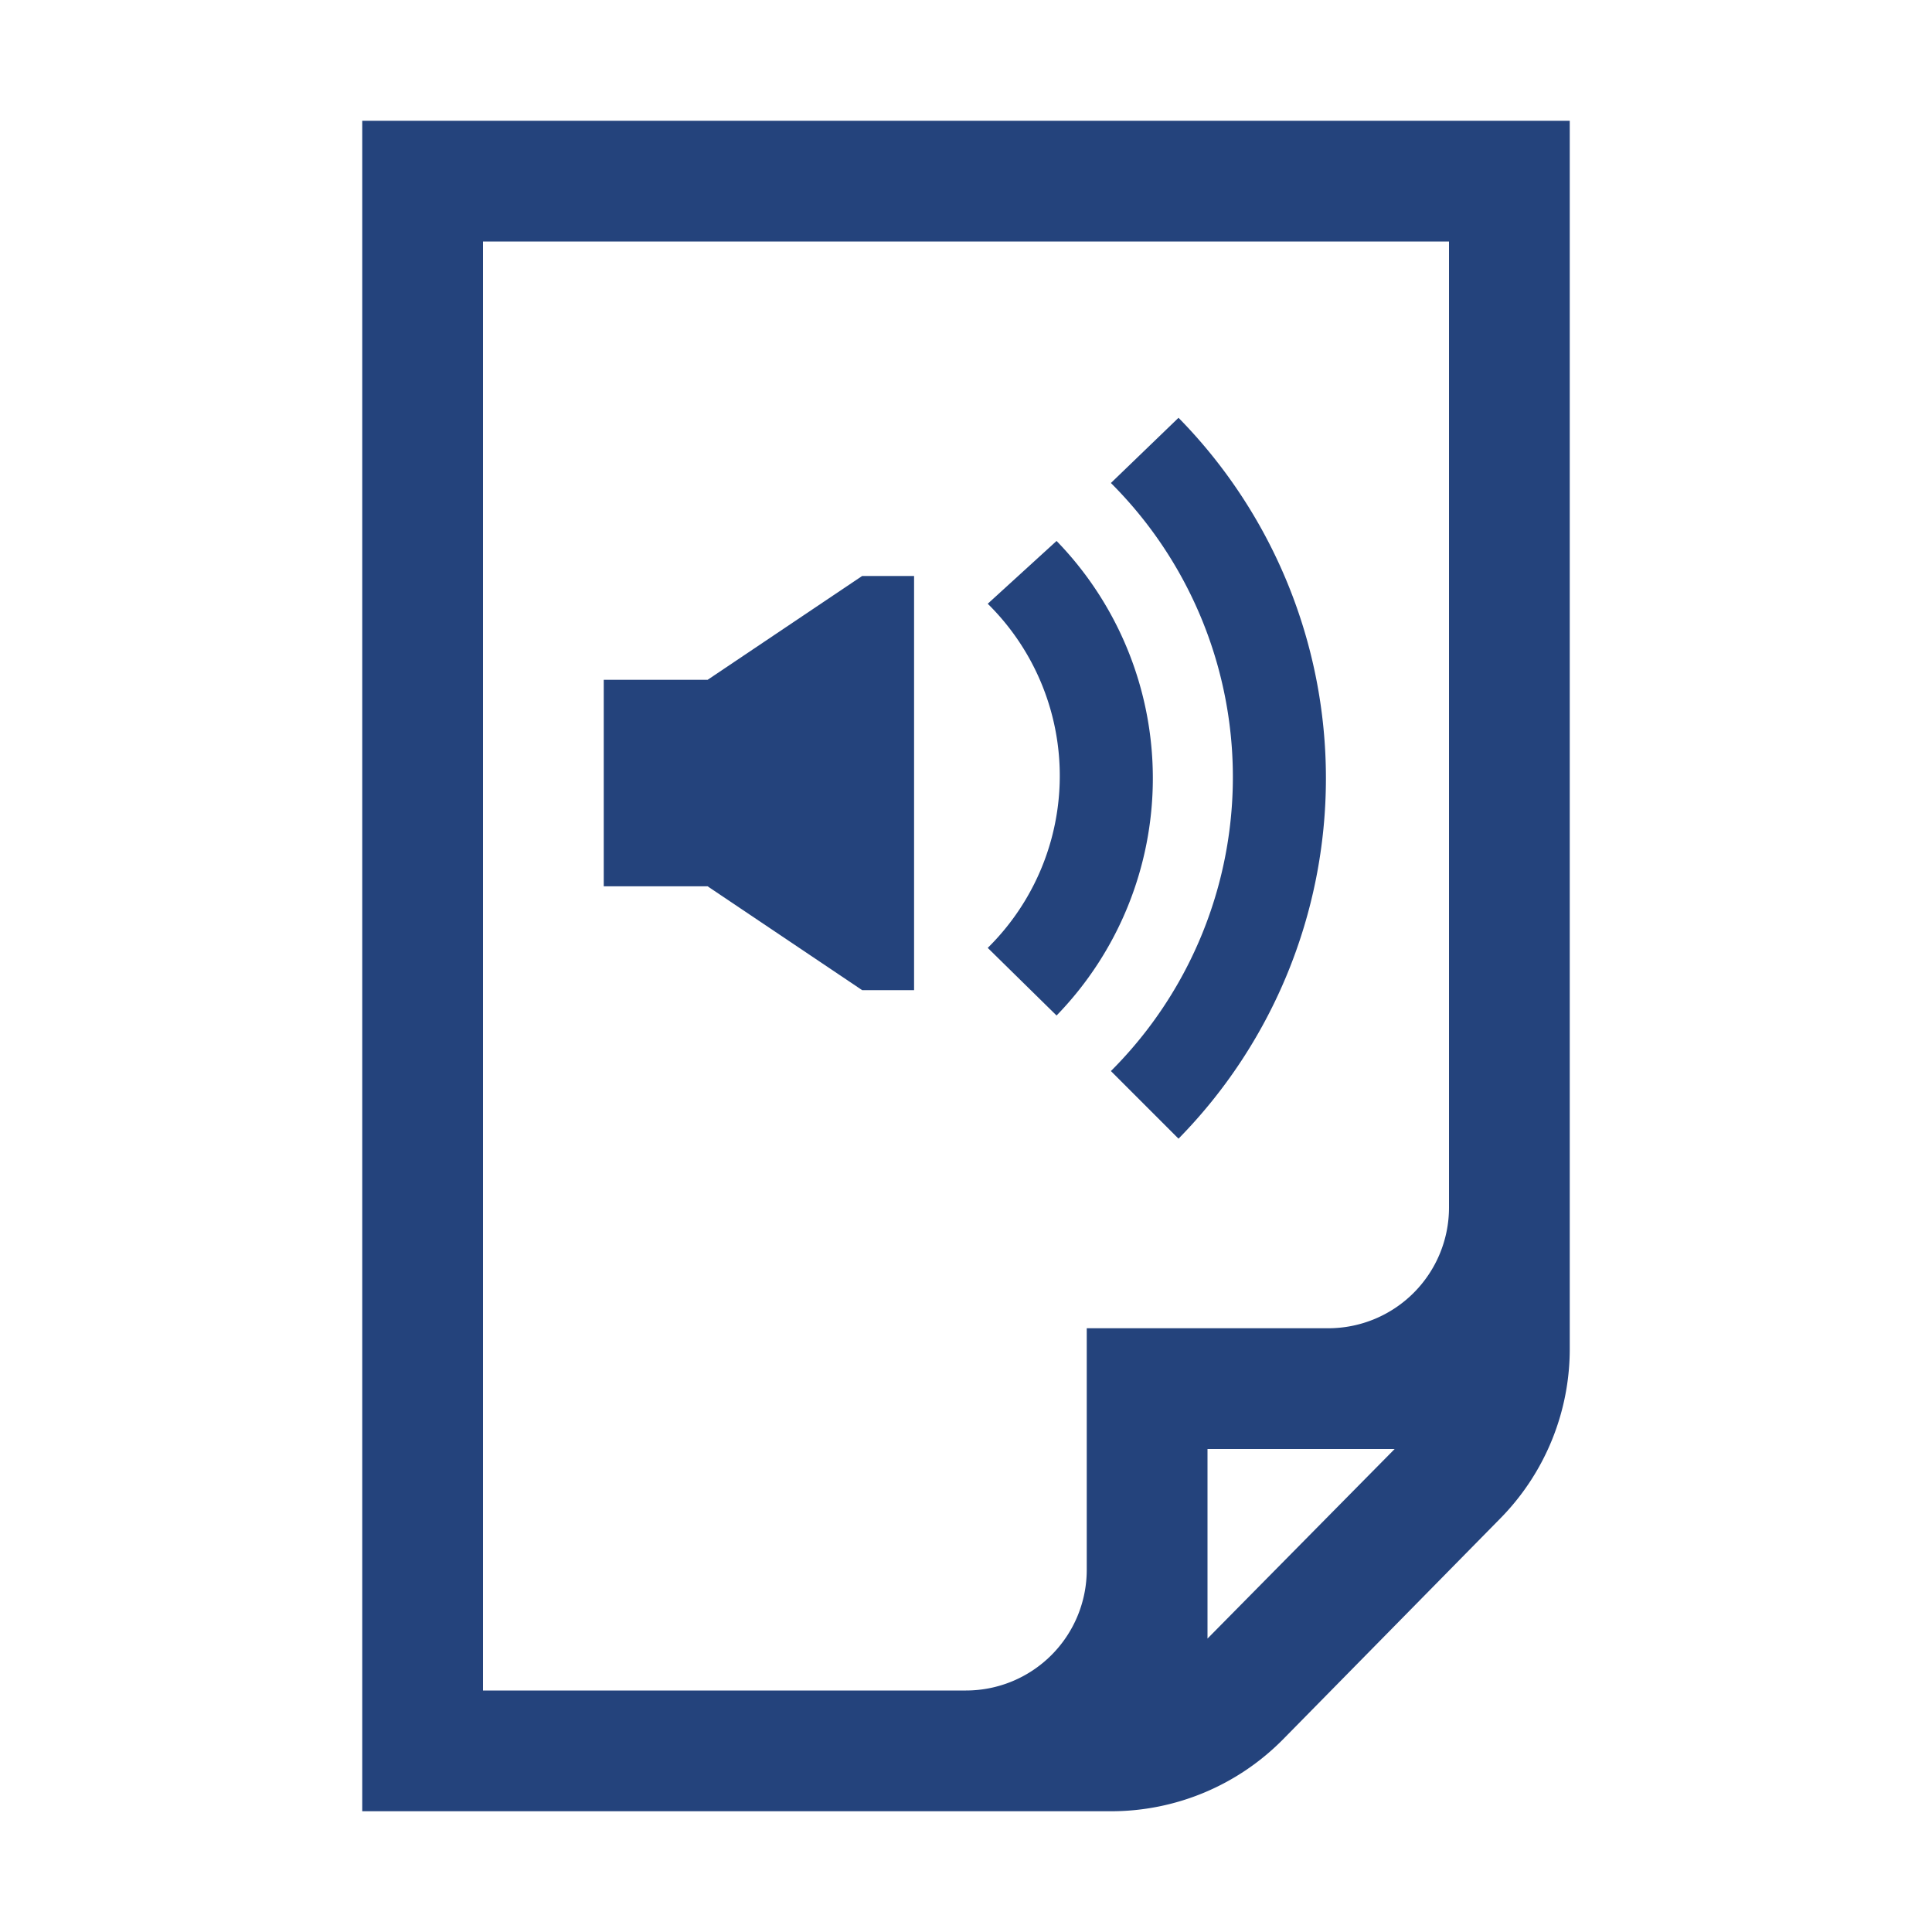 <svg xmlns="http://www.w3.org/2000/svg" viewBox="-3 -1 16 16" fill="#24437c"><g id="Ebene_2" data-name="Ebene 2"><g id="docs"><g id="file-sound"><polygon points="2.86 4.63 2 4.63 2 6.34 2.86 6.34 4.14 7.2 4.57 7.2 4.57 3.77 4.14 3.77 2.86 4.63"/><path d="M5.75,3.48,5.18,4a2,2,0,0,1,0,2.85l.57.56A2.82,2.82,0,0,0,5.75,3.48Z"/><path d="M6.76,2.46,6.2,3a3.44,3.44,0,0,1,0,4.87l.56.56A4.26,4.26,0,0,0,6.76,2.46Z"/><path d="M0,0V14H6.2a2,2,0,0,0,1.43-.6l1.79-1.82A2,2,0,0,0,10,10.17V0ZM1,1H9V9a1,1,0,0,1-1,1H6v2a1,1,0,0,1-1,1H1ZM7,12.57V11H8.55Z"/></g></g></g></svg>
